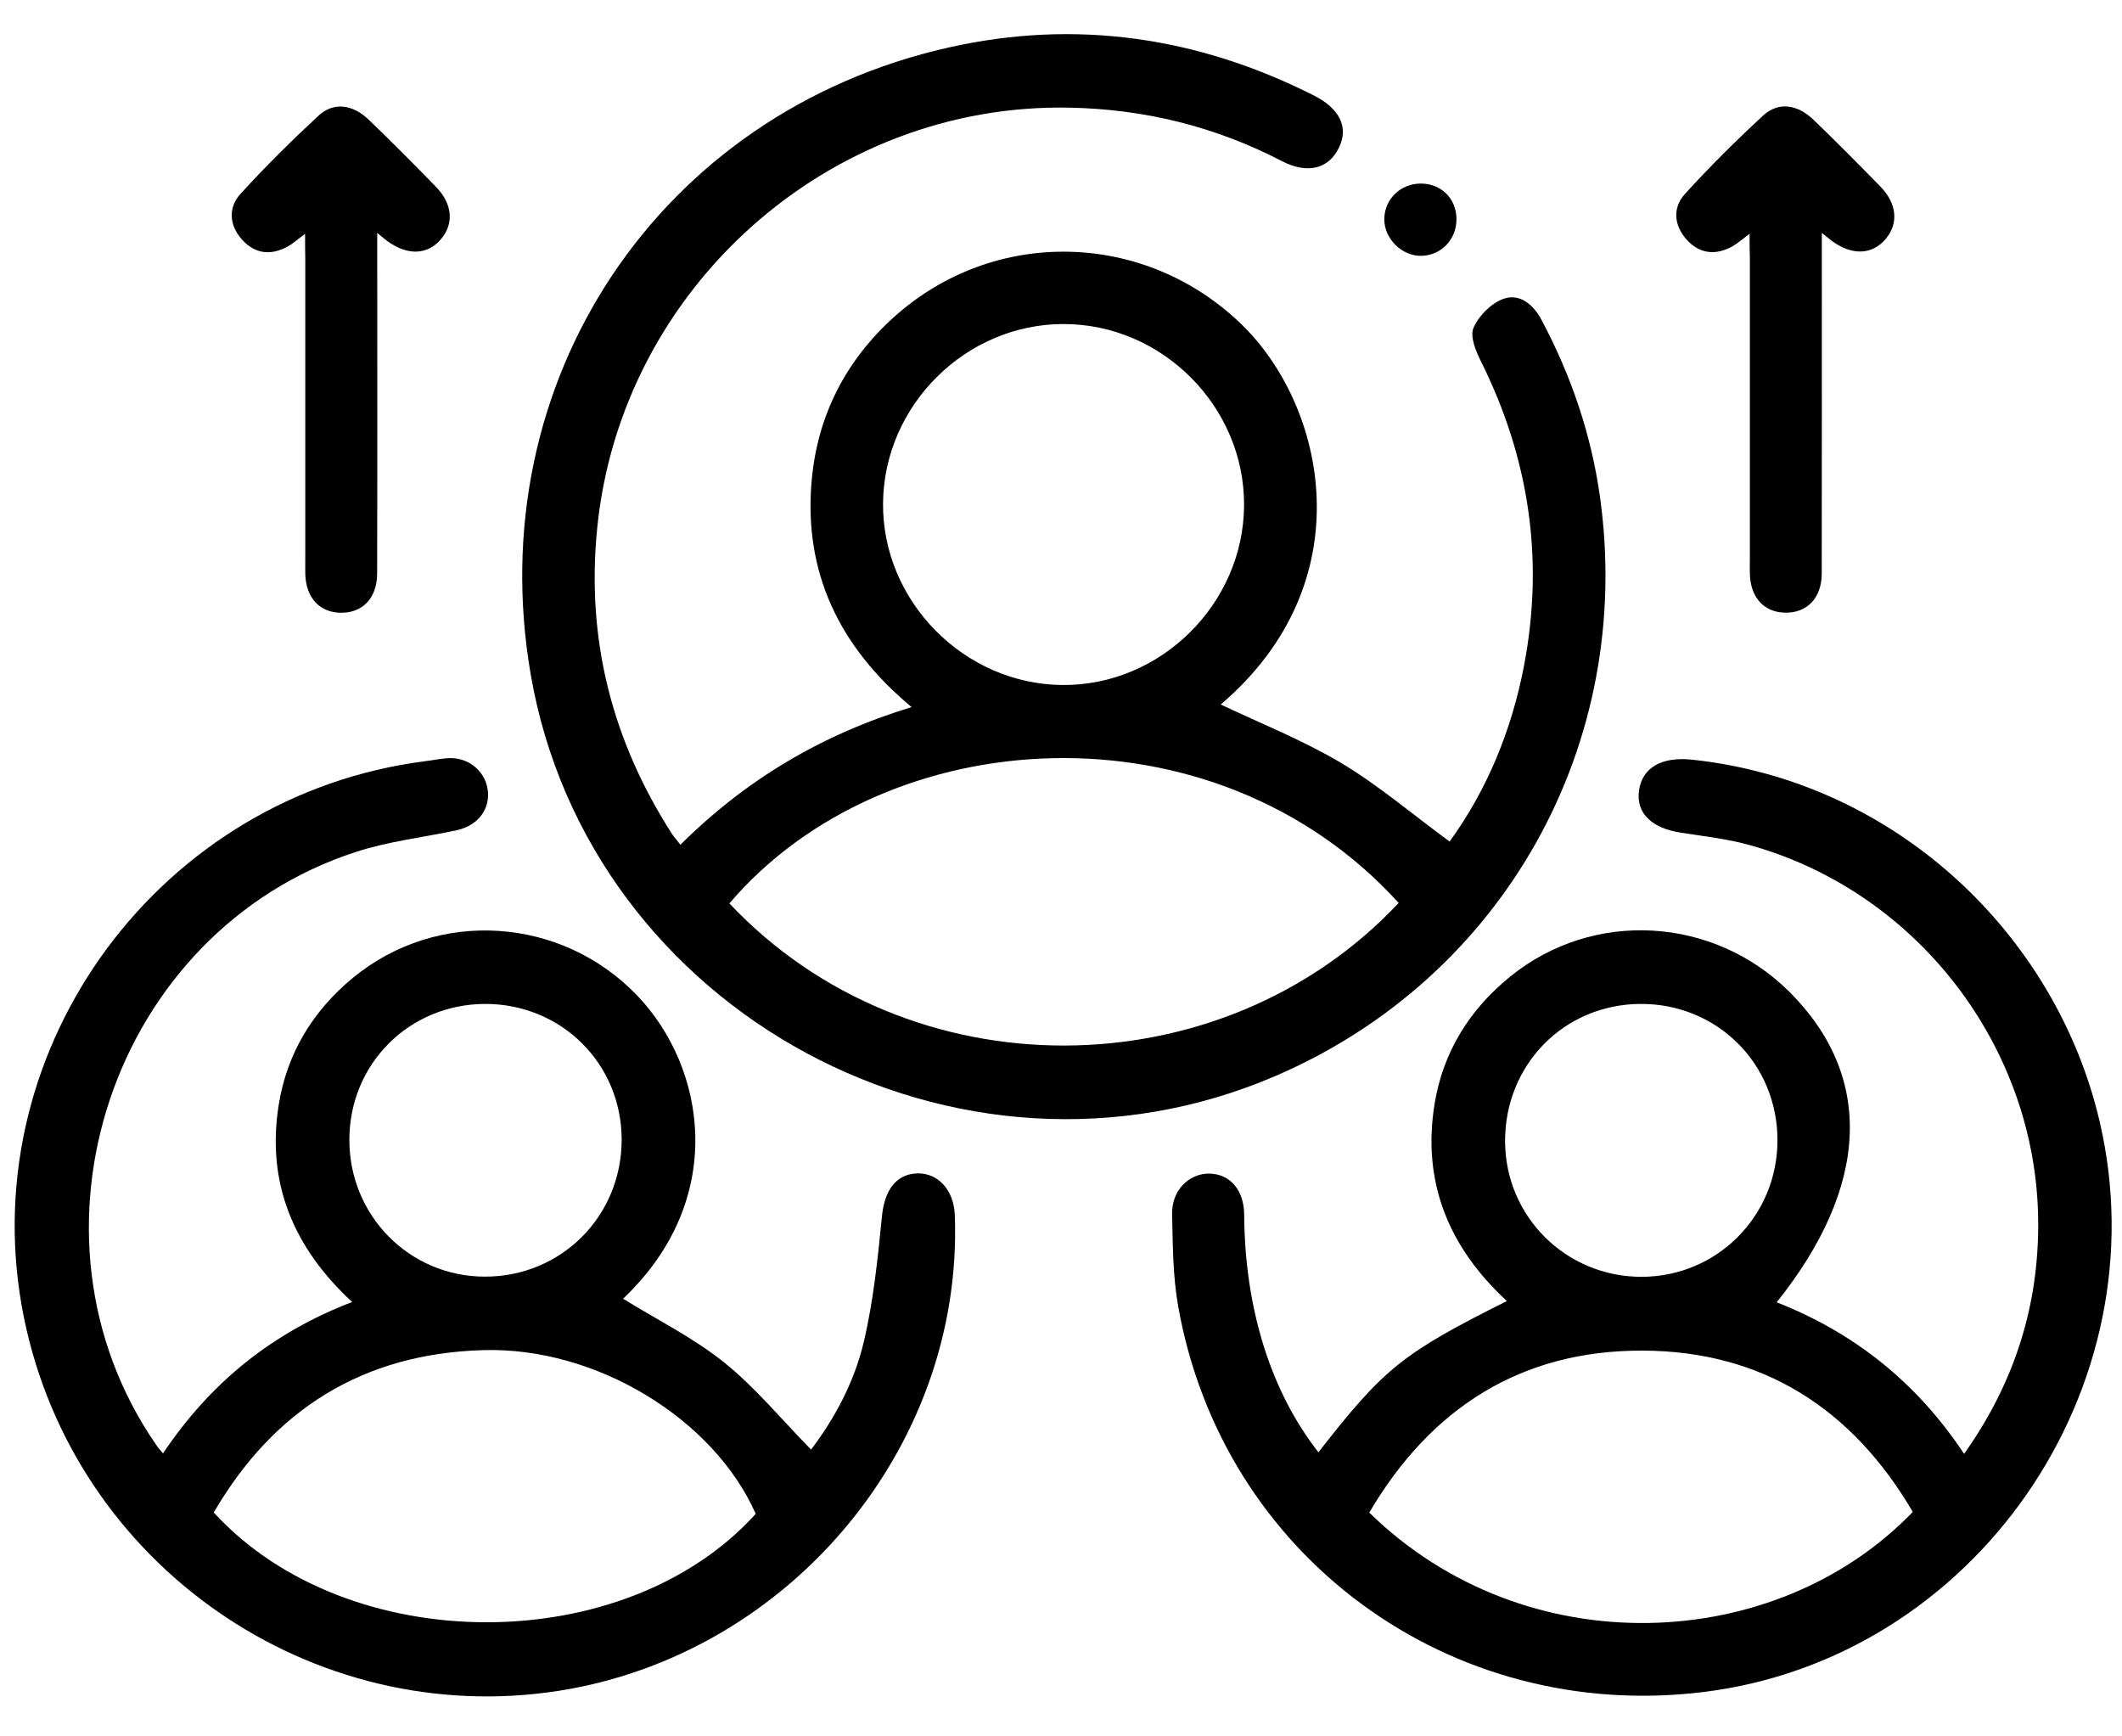 <svg width="22" height="18" viewBox="0 0 22 18" fill="none" xmlns="http://www.w3.org/2000/svg">
<path d="M7.054 8.757C7.74 8.076 8.524 7.613 9.451 7.33C8.701 6.706 8.33 5.933 8.415 4.981C8.475 4.311 8.765 3.741 9.267 3.288C10.307 2.352 11.867 2.391 12.869 3.36C13.748 4.209 14.146 6.033 12.656 7.303C13.067 7.498 13.503 7.671 13.901 7.907C14.292 8.14 14.643 8.441 15.029 8.724C15.418 8.187 15.673 7.569 15.801 6.898C16.011 5.797 15.853 4.747 15.353 3.744C15.3 3.638 15.238 3.486 15.277 3.398C15.331 3.273 15.46 3.144 15.586 3.098C15.755 3.038 15.897 3.156 15.981 3.315C16.288 3.89 16.496 4.5 16.587 5.144C16.949 7.711 15.591 10.134 13.226 11.153C9.946 12.566 6.105 10.497 5.502 6.99C4.98 3.955 6.827 1.171 9.832 0.493C11.149 0.196 12.417 0.381 13.622 0.99C13.891 1.126 13.983 1.319 13.883 1.528C13.778 1.75 13.557 1.809 13.288 1.669C12.598 1.311 11.864 1.131 11.088 1.116C8.594 1.066 6.442 2.988 6.192 5.47C6.075 6.625 6.345 7.678 6.969 8.648C6.991 8.68 7.016 8.707 7.054 8.757ZM14.501 9.36C12.585 7.253 9.182 7.464 7.562 9.365C9.426 11.343 12.663 11.318 14.501 9.36ZM12.898 5.236C12.902 4.214 12.049 3.359 11.027 3.359C10.014 3.359 9.167 4.198 9.155 5.212C9.144 6.23 9.994 7.093 11.015 7.101C12.034 7.11 12.894 6.258 12.898 5.236Z" fill="black"/>
<path d="M13.669 15.055C14.348 14.183 14.543 14.027 15.623 13.487C15.019 12.931 14.74 12.252 14.874 11.438C14.963 10.903 15.236 10.464 15.659 10.122C16.518 9.426 17.765 9.498 18.553 10.283C19.429 11.157 19.385 12.294 18.42 13.5C19.227 13.817 19.874 14.334 20.363 15.071C20.886 14.335 21.14 13.531 21.131 12.652C21.114 10.853 19.877 9.245 18.145 8.762C17.915 8.697 17.673 8.67 17.434 8.633C17.125 8.587 16.962 8.432 16.992 8.199C17.024 7.954 17.232 7.842 17.542 7.875C19.659 8.1 21.318 9.695 21.768 11.625C22.414 14.389 20.477 17.193 17.661 17.54C15.033 17.863 12.67 16.132 12.214 13.536C12.159 13.224 12.159 12.901 12.152 12.583C12.147 12.342 12.325 12.165 12.535 12.166C12.752 12.168 12.898 12.337 12.899 12.593C12.906 13.562 13.172 14.42 13.669 15.055ZM14.196 15.68C15.818 17.267 18.411 17.147 19.831 15.673C19.204 14.603 18.274 14.004 17.029 14.001C15.774 13.997 14.835 14.593 14.196 15.68ZM15.604 11.832C15.607 12.613 16.237 13.237 17.021 13.236C17.803 13.234 18.428 12.605 18.428 11.82C18.428 11.023 17.798 10.399 16.999 10.407C16.211 10.416 15.602 11.039 15.604 11.832Z" fill="black"/>
<path d="M1.69 15.066C2.182 14.333 2.82 13.816 3.651 13.497C3.043 12.935 2.761 12.264 2.889 11.457C2.974 10.921 3.242 10.479 3.662 10.134C4.538 9.415 5.822 9.5 6.608 10.322C7.32 11.067 7.547 12.432 6.46 13.463C6.809 13.679 7.186 13.866 7.507 14.123C7.831 14.383 8.101 14.713 8.409 15.027C8.651 14.708 8.858 14.327 8.956 13.908C9.057 13.479 9.101 13.036 9.145 12.597C9.172 12.341 9.289 12.172 9.506 12.164C9.725 12.156 9.889 12.336 9.899 12.595C9.992 15.044 8.116 17.223 5.679 17.544C3.122 17.881 0.685 16.136 0.225 13.536C-0.252 10.836 1.666 8.241 4.407 7.891C4.5 7.88 4.593 7.857 4.685 7.859C4.887 7.866 5.044 8.019 5.059 8.21C5.074 8.4 4.947 8.56 4.737 8.606C4.388 8.681 4.028 8.721 3.691 8.831C1.165 9.65 0.109 12.792 1.618 14.976C1.635 15.004 1.657 15.026 1.69 15.066ZM7.835 15.693C7.4 14.708 6.178 13.96 5.007 13.996C3.765 14.032 2.839 14.61 2.216 15.679C3.604 17.195 6.481 17.193 7.835 15.693ZM5.031 10.407C4.242 10.409 3.623 11.028 3.622 11.815C3.621 12.6 4.243 13.232 5.024 13.234C5.818 13.237 6.447 12.607 6.445 11.811C6.443 11.025 5.82 10.407 5.031 10.407Z" fill="black"/>
<path d="M3.163 2.424C3.083 2.483 3.039 2.523 2.989 2.552C2.81 2.653 2.64 2.634 2.505 2.479C2.377 2.332 2.364 2.152 2.493 2.01C2.75 1.728 3.022 1.459 3.301 1.2C3.457 1.055 3.655 1.079 3.825 1.243C4.06 1.469 4.292 1.702 4.519 1.936C4.692 2.113 4.708 2.318 4.573 2.478C4.432 2.645 4.224 2.652 4.013 2.497C3.991 2.481 3.969 2.462 3.911 2.415C3.911 2.539 3.911 2.62 3.911 2.702C3.911 3.784 3.913 4.867 3.91 5.949C3.909 6.202 3.755 6.358 3.528 6.352C3.311 6.347 3.173 6.195 3.165 5.952C3.164 5.898 3.165 5.843 3.165 5.788C3.165 4.753 3.165 3.717 3.165 2.681C3.163 2.606 3.163 2.532 3.163 2.424Z" fill="black"/>
<path d="M18.139 2.423C18.06 2.482 18.016 2.522 17.966 2.551C17.787 2.652 17.617 2.633 17.481 2.478C17.354 2.331 17.34 2.151 17.47 2.009C17.727 1.727 17.998 1.458 18.278 1.199C18.434 1.054 18.631 1.078 18.801 1.241C19.037 1.468 19.268 1.701 19.496 1.935C19.668 2.112 19.685 2.317 19.55 2.477C19.409 2.644 19.2 2.651 18.99 2.496C18.967 2.479 18.946 2.461 18.888 2.414C18.888 2.537 18.888 2.619 18.888 2.701C18.888 3.783 18.889 4.866 18.887 5.948C18.886 6.201 18.732 6.357 18.504 6.351C18.288 6.346 18.149 6.194 18.142 5.951C18.14 5.897 18.142 5.841 18.142 5.787C18.142 4.752 18.142 3.716 18.142 2.679C18.139 2.607 18.139 2.532 18.139 2.423Z" fill="black"/>
<path d="M15.1 2.268C15.103 2.477 14.947 2.645 14.742 2.652C14.537 2.659 14.349 2.476 14.352 2.269C14.354 2.065 14.52 1.904 14.728 1.903C14.941 1.902 15.098 2.057 15.1 2.268Z" fill="black"/>
</svg>

